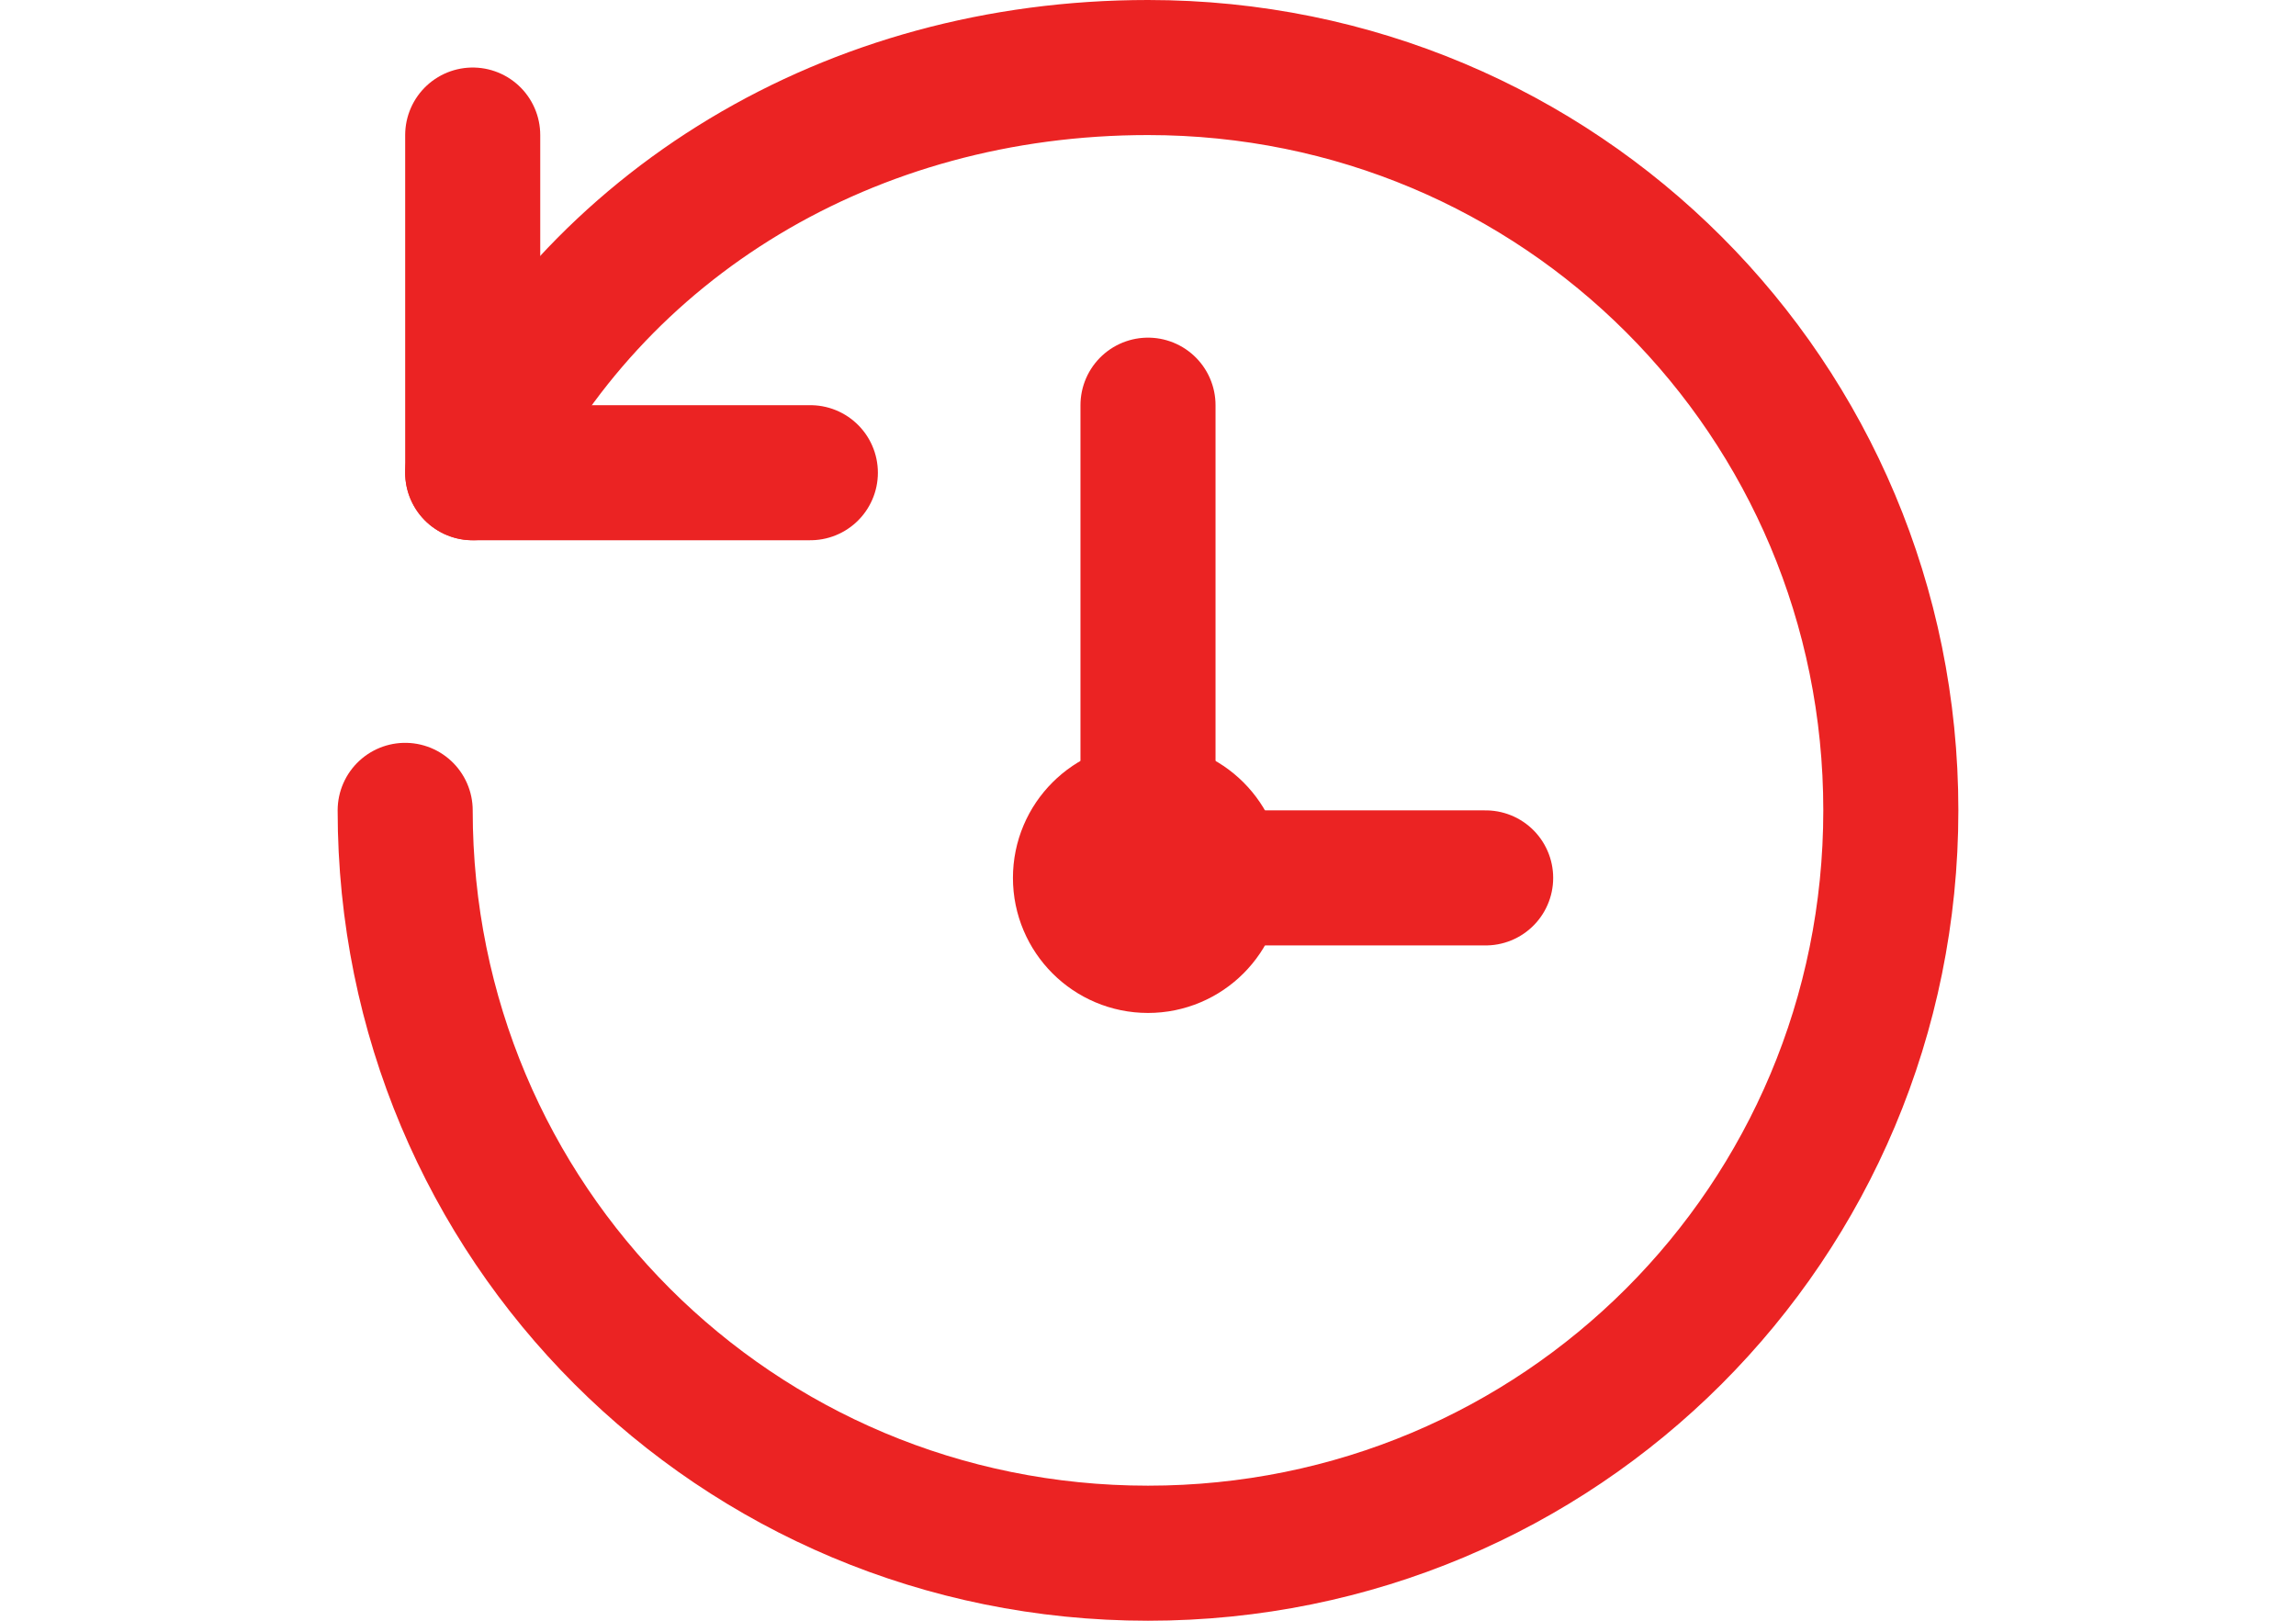 <svg width="34" height="24" viewBox="0 0 34 24" fill="none" xmlns="http://www.w3.org/2000/svg">
<g clip-path="url(#clip0_913_1343)">
<path d="M7 7C8.8 3.3 12.6 1 17 1C23.1 1 28 5.9 28 12C28 18.1 23.1 23 17 23C10.9 23 6 18.1 6 12" stroke="#EB2323" stroke-width="2" stroke-miterlimit="10" stroke-linecap="round" stroke-linejoin="round"/>
<path d="M17 13V6" stroke="#EB2323" stroke-width="2" stroke-miterlimit="10" stroke-linecap="round" stroke-linejoin="round"/>
<path d="M17 13H22" stroke="#EB2323" stroke-width="2" stroke-miterlimit="10" stroke-linecap="round" stroke-linejoin="round"/>
<path d="M7 2V7H7.2H12" stroke="#EB2323" stroke-width="2" stroke-miterlimit="10" stroke-linecap="round" stroke-linejoin="round"/>
<path d="M17 14C17.552 14 18 13.552 18 13C18 12.448 17.552 12 17 12C16.448 12 16 12.448 16 13C16 13.552 16.448 14 17 14Z" stroke="#EB2323" stroke-width="2" stroke-miterlimit="10" stroke-linecap="round" stroke-linejoin="round"/>
</g>
<defs>
<clipPath id="clip0_913_1343">
<rect width="24" height="24" fill="white" transform="translate(5)"/>
</clipPath>
</defs>
</svg>
